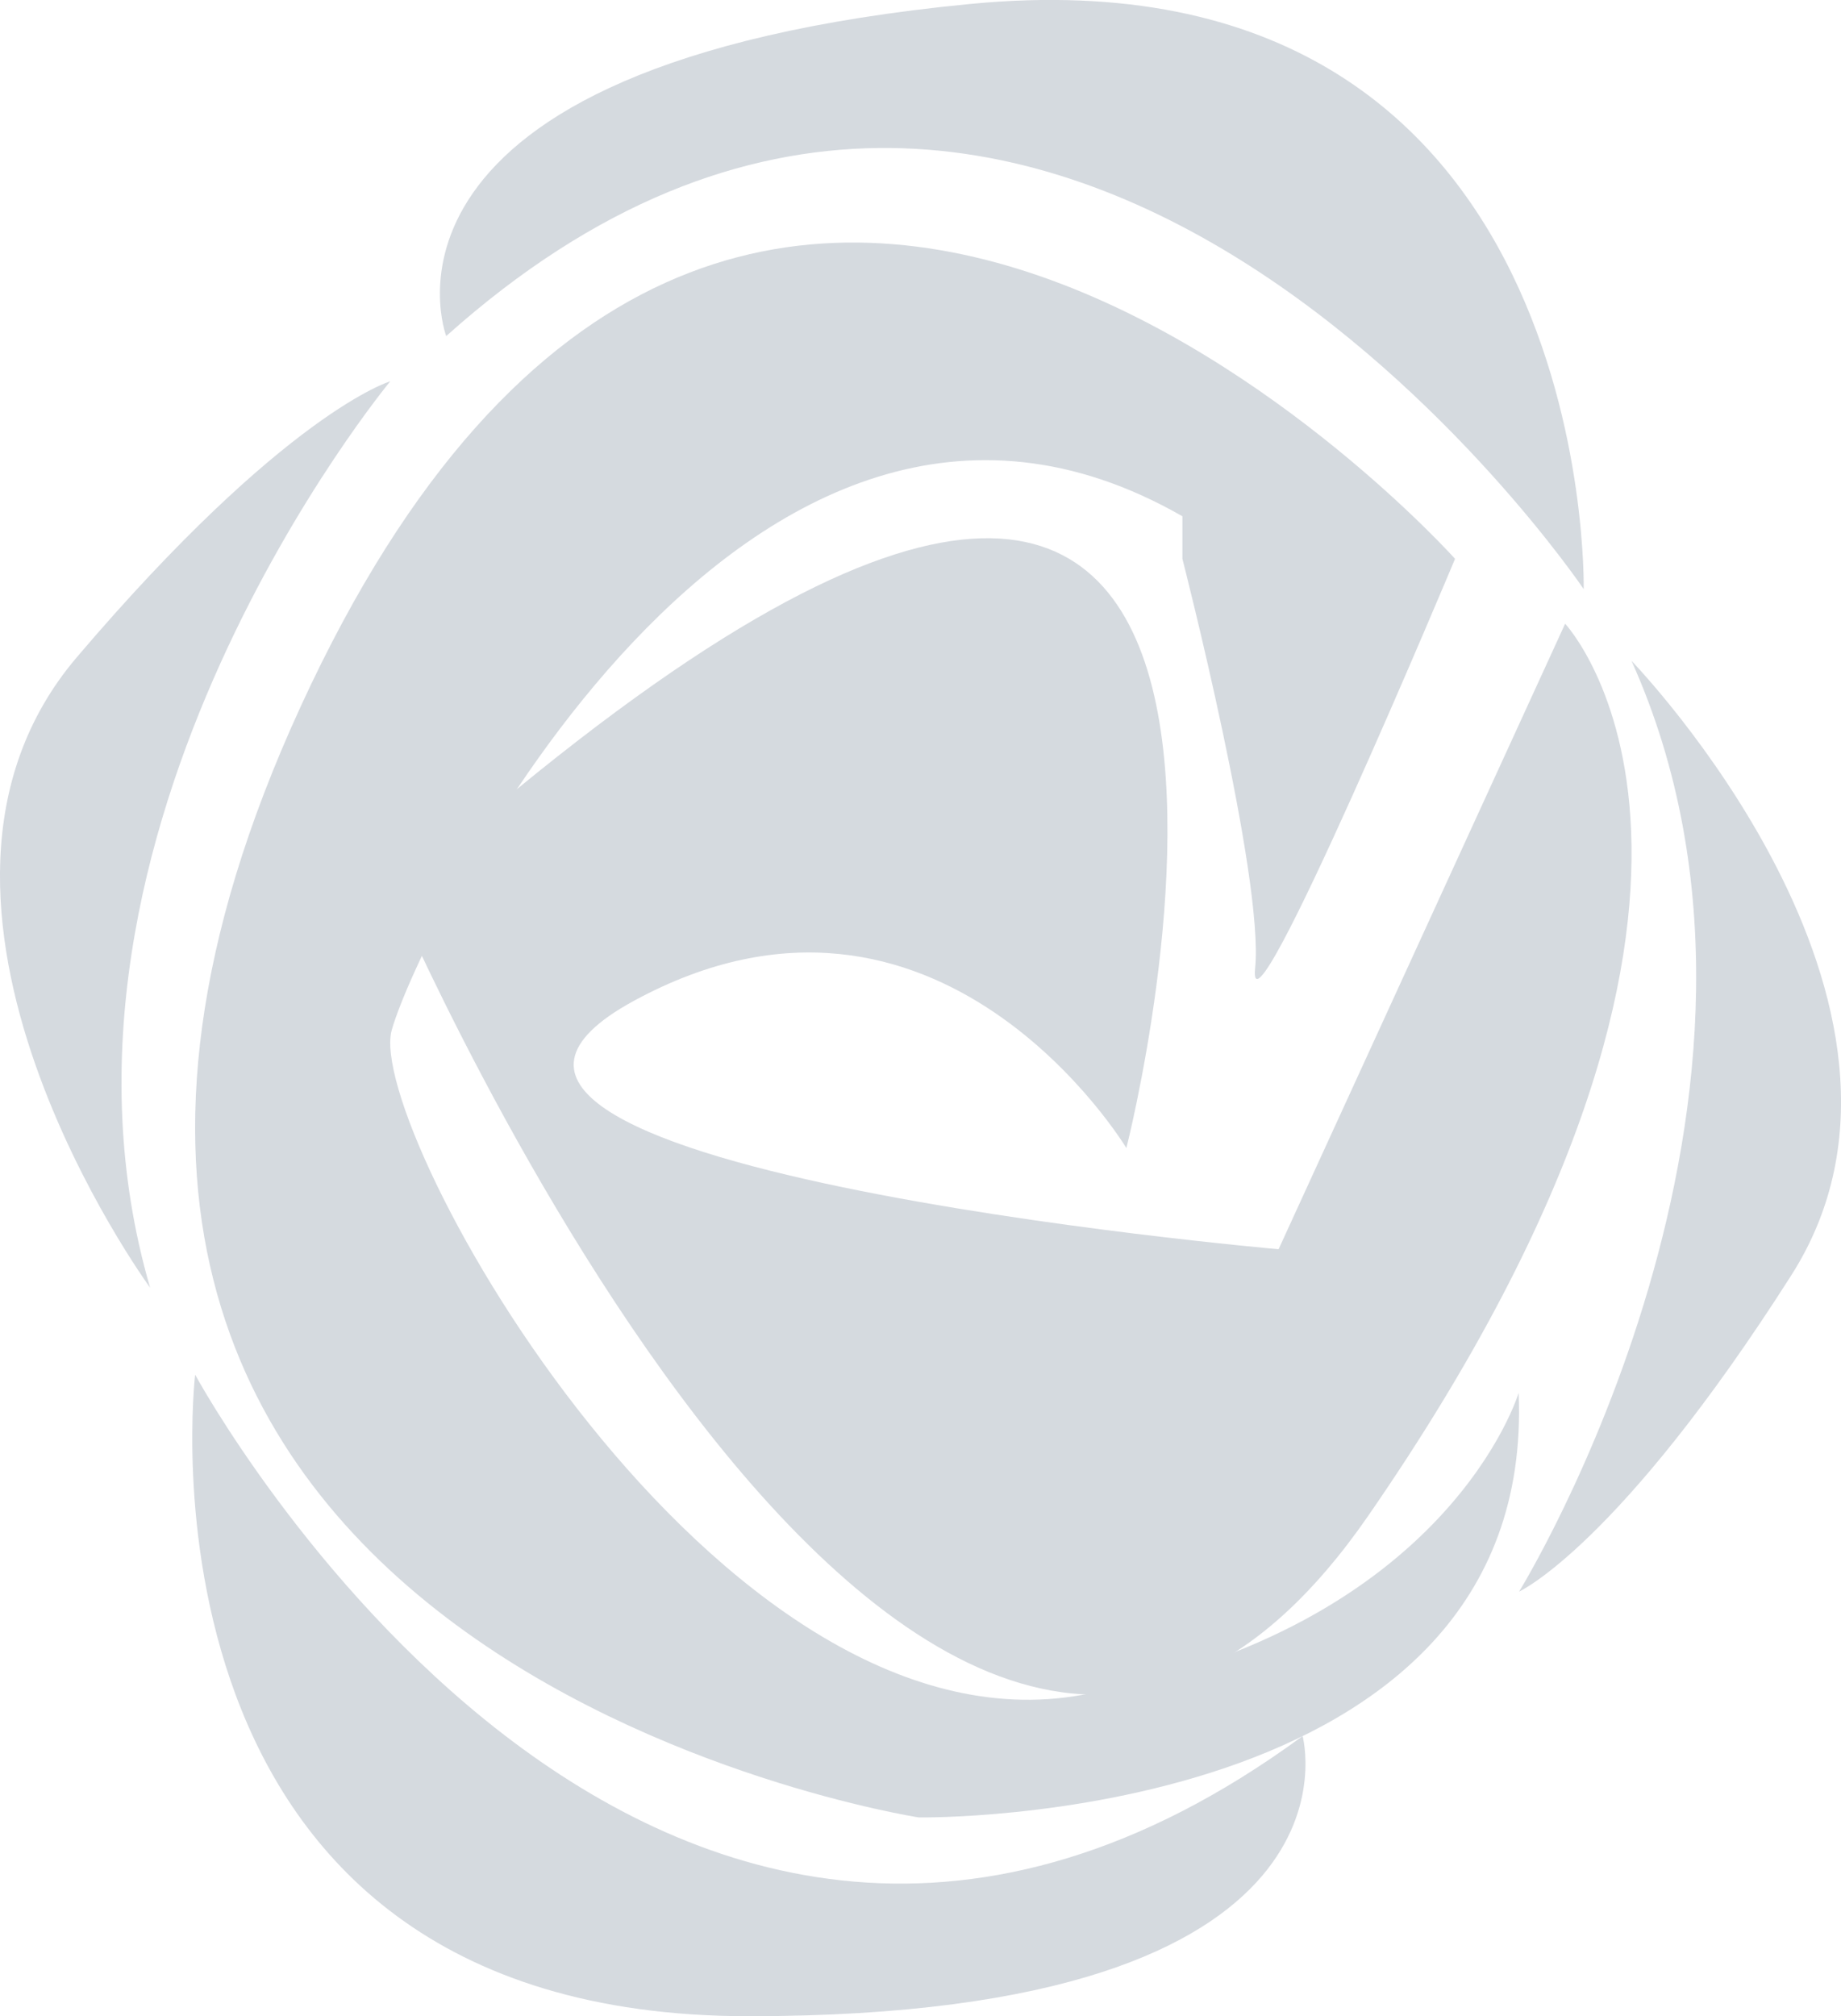 <svg width="295" height="323" viewBox="0 0 295 323" fill="none" xmlns="http://www.w3.org/2000/svg">
<g opacity="0.18" clip-path="url(#clip0)">
<path d="M180.488 183.921C180.488 183.921 226.403 4.126 75.741 132.349C69.522 137.644 62.823 142.656 62.823 142.656C62.823 142.656 148.916 344.553 219.223 242.861C289.53 141.168 250.795 99.921 250.795 99.921L204.88 200.126C204.88 200.126 52.792 186.861 101.576 160.331C150.342 133.819 180.488 183.921 180.488 183.921Z" fill="#17304F"/>
<path d="M189.468 89.525C189.468 89.525 202.582 140.62 201.12 155.089C199.659 169.558 233.156 89.525 233.156 89.525C233.156 89.525 118.11 -38.874 48.213 113.115C-21.684 265.105 147.241 291.157 147.241 291.157C147.241 291.157 246.269 292.609 243.347 223.132C243.347 223.132 232.14 260.801 173.45 271.516C114.76 282.231 58.404 180.716 62.77 165.024C67.135 149.333 119.197 42.487 189.468 82.707" fill="#17304F"/>
<path d="M31.269 220.228C31.269 220.228 104.195 354.843 208.729 278.122C208.729 278.122 220.898 323 119.999 323C19.1 323 31.269 220.228 31.269 220.228Z" fill="#17304F"/>
<path d="M253.771 94.378C253.771 94.378 168.07 -32.587 71.5 53.839C71.5 53.839 55.001 10.36 155.437 0.637C255.873 -9.086 253.771 94.378 253.771 94.378Z" fill="#17304F"/>
<path d="M261.433 105.872C261.433 105.872 314.706 160.88 287.036 204.306C259.366 247.731 243.419 254.975 243.419 254.975C243.419 254.975 292.631 175.349 261.433 105.872Z" fill="#17304F"/>
<path d="M24.053 206.289C24.053 206.289 -21.096 144.534 12.311 105.288C45.718 66.042 62.538 61.083 62.538 61.083C62.538 61.083 2.761 133.199 24.053 206.289Z" fill="#17304F"/>
</g>
<defs>
<clipPath id="clip0">
<rect width="295" height="323" fill="white"/>
</clipPath>
</defs>
</svg>
